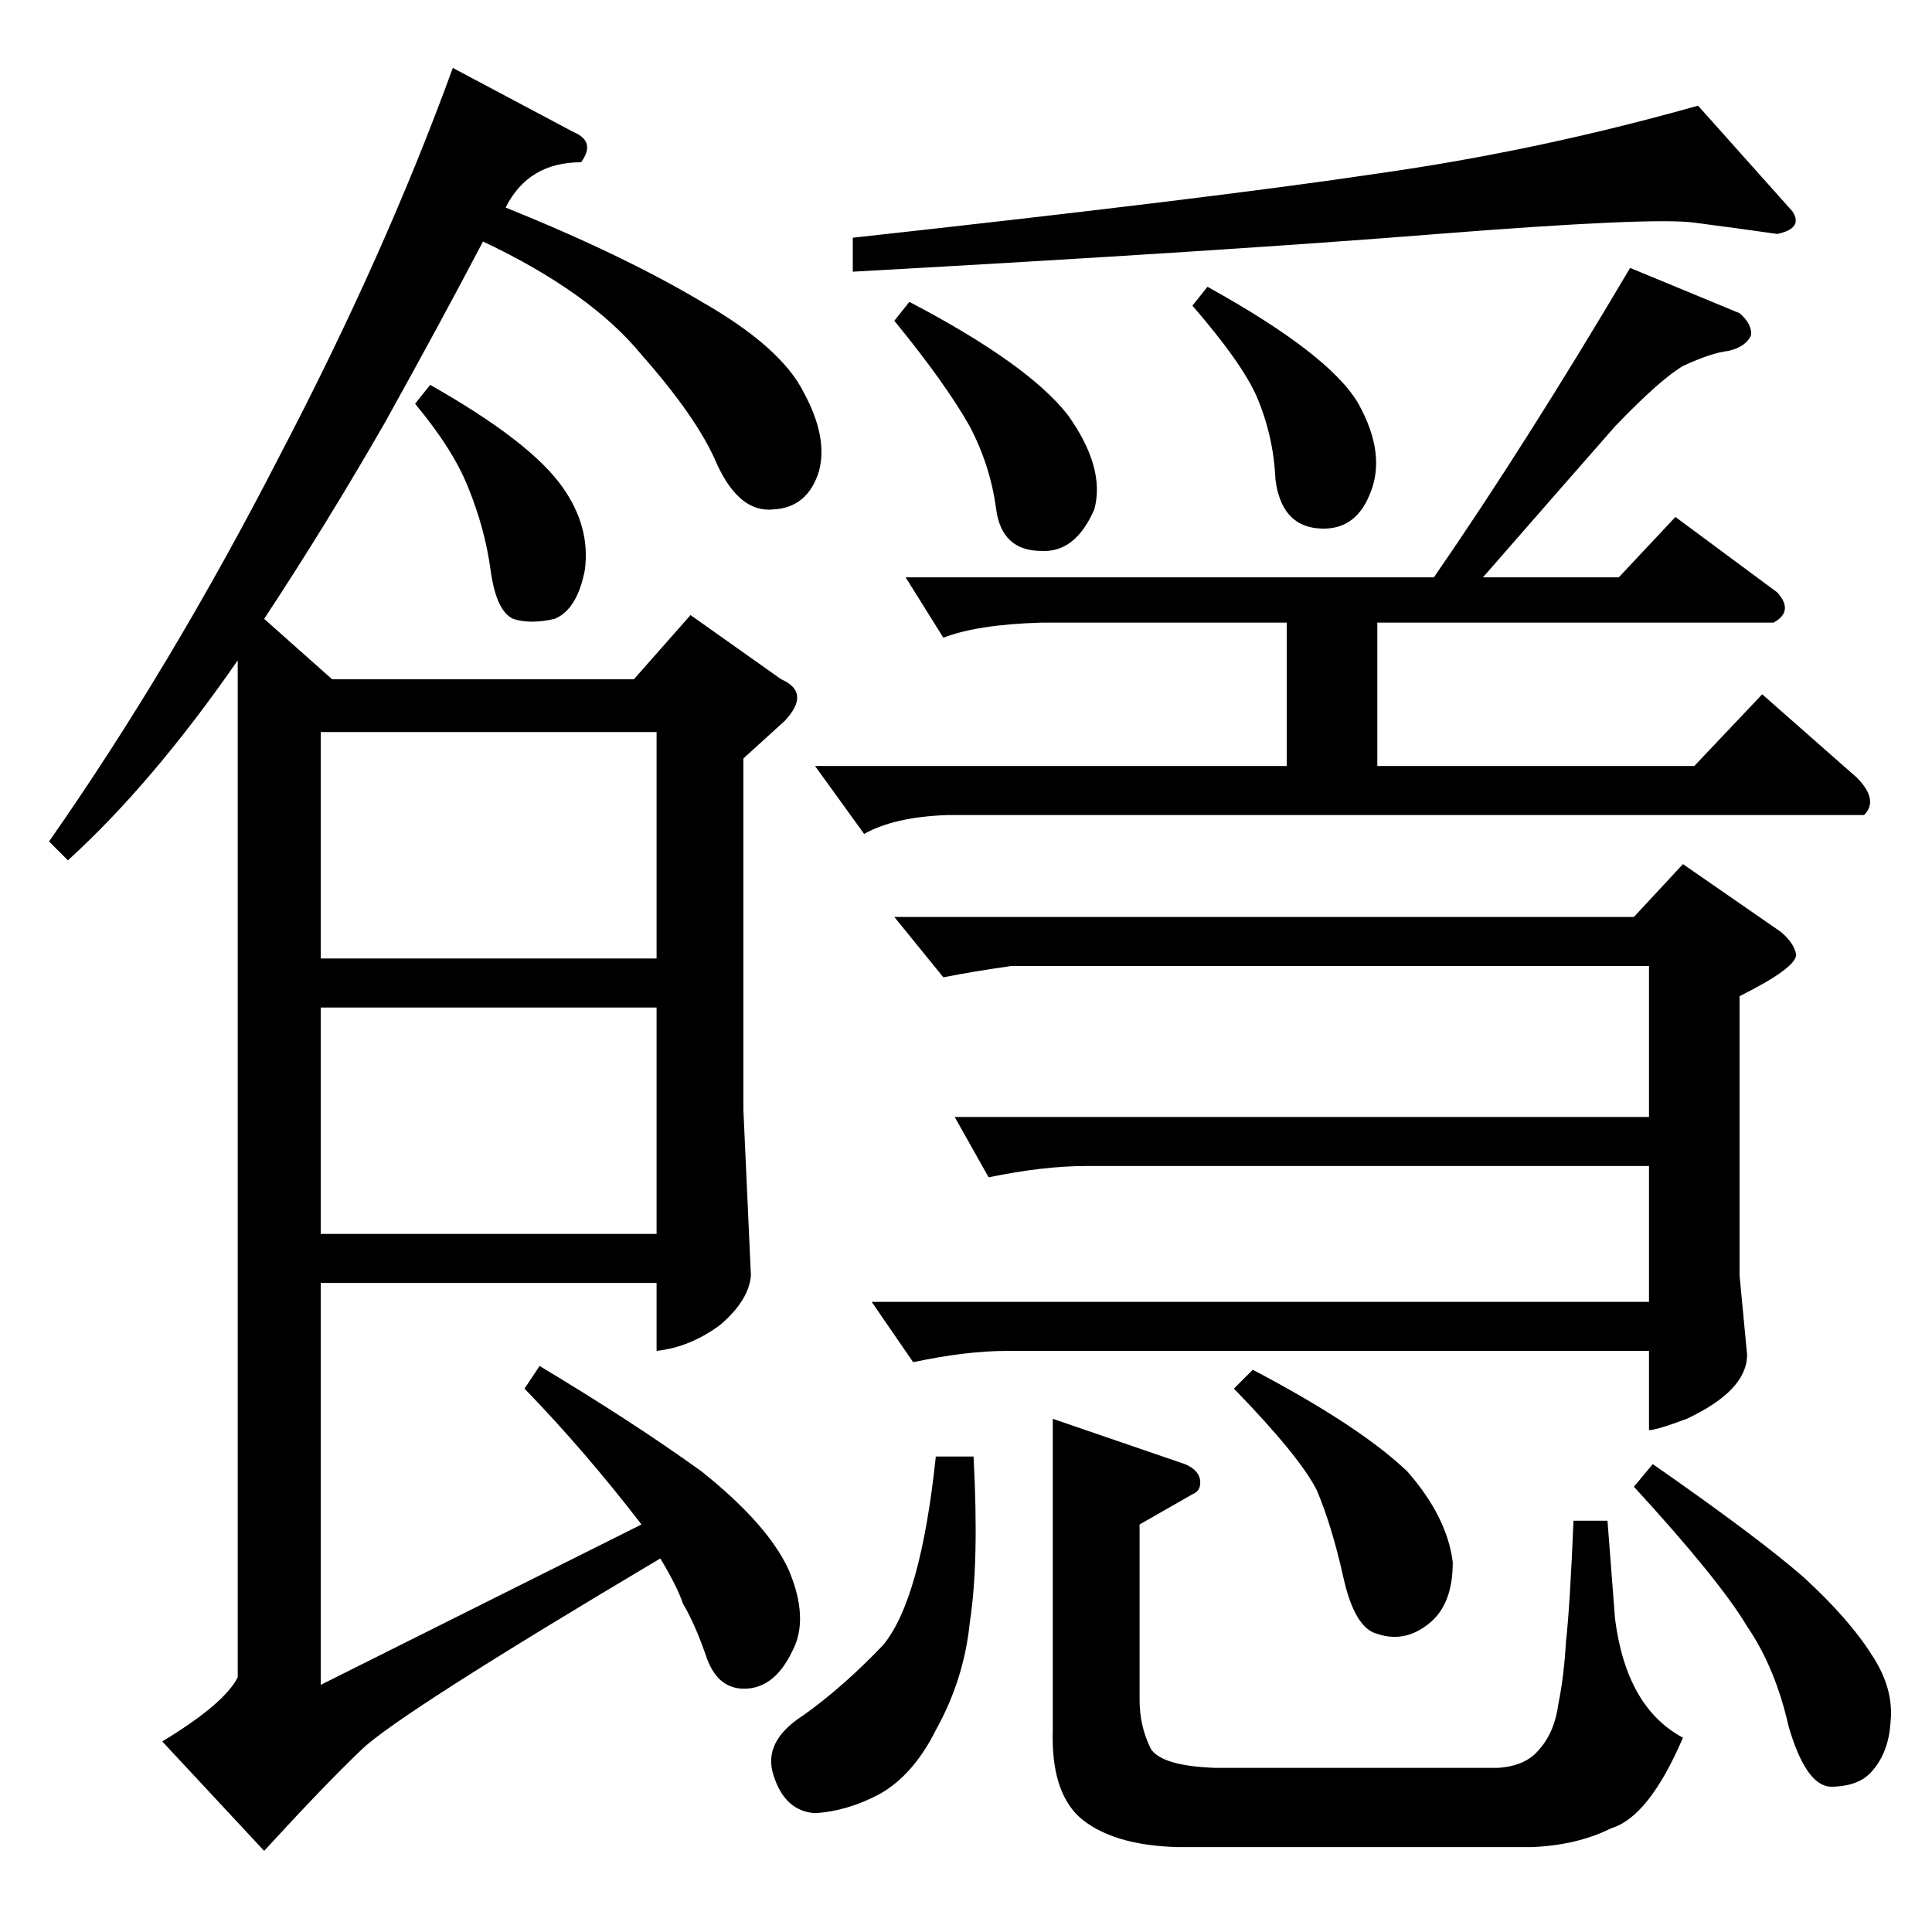 <?xml version="1.0" standalone="no"?>
<!DOCTYPE svg PUBLIC "-//W3C//DTD SVG 1.1//EN" "http://www.w3.org/Graphics/SVG/1.1/DTD/svg11.dtd" >
<svg xmlns="http://www.w3.org/2000/svg" xmlns:xlink="http://www.w3.org/1999/xlink" version="1.1" viewBox="0 -205 1024 1024">
  <g transform="matrix(1 0 0 -1 0 819)">
   <path fill="currentColor"
d="M942 900q-21 3 -44 6q-22 3 -136 -6q-112 -9 -310 -20v18q191 21 278 34q85 12 170 36l50 -56q6 -9 -8 -12v0v0zM474 854q27 -33 40 -56q11 -21 14 -44q3 -22 24 -22q18 -1 28 22q6 22 -14 50q-21 27 -84 60l-8 -10v0v0zM640 872q65 -36 80 -62q15 -27 6 -48
q-8 -20 -28 -18q-19 2 -22 26q-1 23 -10 44q-8 18 -34 48l8 10v0v0zM760 718q49 71 104 164l58 -24q7 -6 6 -12q-3 -6 -12 -8q-9 -1 -24 -8q-12 -7 -36 -32q-22 -25 -70 -80h72l30 32l54 -40q9 -10 -2 -16h-210v-76h168l36 38l50 -44q12 -12 4 -20h-486q-28 -1 -44 -10
l-26 36h250v76h-130q-34 -1 -52 -8l-20 32h280v0v0zM516 252q3 -56 -2 -88q-3 -30 -18 -57q-12 -24 -30 -34q-17 -9 -34 -10q-16 1 -22 20q-6 18 16 32q21 15 42 37q20 24 28 100h20v0v0zM664 298q57 -30 82 -54q21 -24 24 -48q0 -22 -12 -32q-13 -11 -28 -6q-12 3 -18 30
t-14 46q-9 18 -44 54l10 10v0v0zM876 248q56 -39 80 -60q24 -22 36 -41q12 -18 10 -36q-1 -16 -10 -26q-7 -8 -22 -8q-13 1 -22 32q-7 31 -22 53q-15 25 -60 74l10 12v0v0zM604 216v-93q0 -14 6 -26q6 -9 34 -10h150q15 1 22 10q8 9 10 24q3 15 4 33q2 17 4 64h18l4 -52
q6 -47 36 -63q-18 -42 -38 -48q-18 -9 -42 -10h-188q-35 1 -52 16q-15 14 -14 46v165l70 -24q7 -3 8 -8q1 -6 -4 -8l-28 -16v0v0zM474 538h392l26 28l52 -36q7 -6 8 -12q0 -7 -30 -22v-148l4 -42q0 -19 -32 -34q-16 -6 -20 -6v42h-340q-22 0 -50 -6l-22 32h412v72h-298
q-23 0 -52 -6l-18 32h368v80h-338q-21 -3 -36 -6l-26 32v0v0zM366 698l48 -34q16 -7 2 -22l-22 -20v-186l4 -88q-1 -13 -16 -26q-16 -12 -34 -14v36h-178v-213l170 85q-30 39 -62 72l8 12q50 -30 86 -56q35 -28 46 -52q11 -26 2 -43q-9 -19 -24 -20q-16 -1 -22 18
q-6 17 -12 27q-3 9 -12 24q-138 -82 -158 -101q-19 -18 -52 -54l-54 58q33 20 40 34v539q-45 -65 -90 -106l-10 10q65 93 122 204q56 107 92 206l64 -34q12 -5 4 -16q-28 0 -40 -24q62 -25 104 -50q42 -24 54 -48q13 -24 8 -42q-6 -19 -24 -20q-18 -2 -30 24q-10 24 -40 58
q-27 33 -84 60q-22 -42 -52 -96q-31 -54 -64 -104l36 -32h160l30 34v0v0zM170 636v-120h178v120h-178v0v0zM170 490v-120h178v120h-178v0v0zM220 810l8 10q53 -30 70 -54q15 -21 12 -44q-4 -21 -16 -26q-13 -3 -22 0q-9 4 -12 26t-12 44q-8 20 -28 44v0v0z" />
  </g>

</svg>
